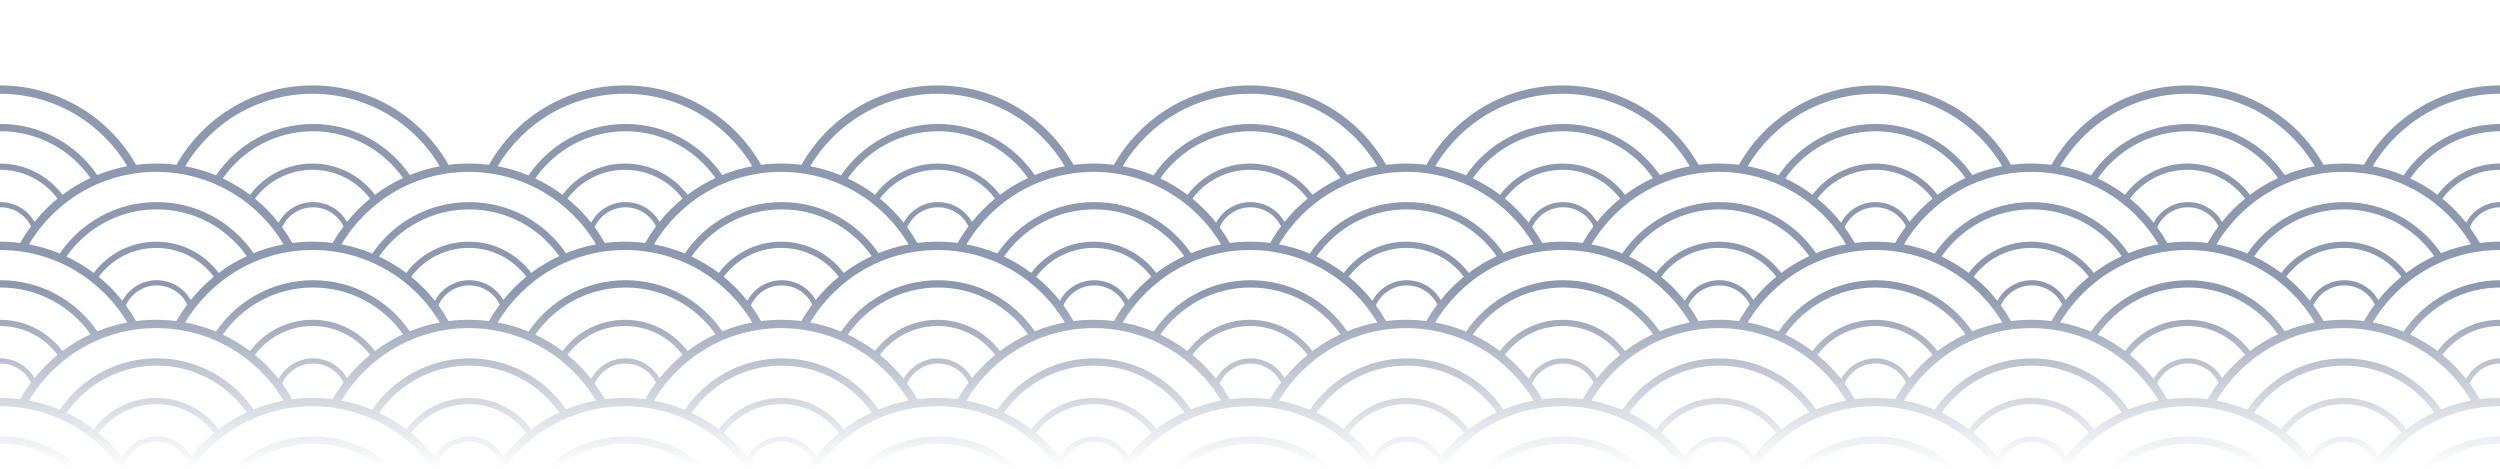 <svg width="2400" height="450" viewBox="0 0 2400 450" fill="none" xmlns="http://www.w3.org/2000/svg">
<g clip-path="url(#clip0_937_9651)">
<mask id="mask0_937_9651" style="mask-type:alpha" maskUnits="userSpaceOnUse" x="-212" y="0" width="2853" height="450">
<path d="M2641 0H-212V450H2641V0Z" fill="url(#paint0_linear_937_9651)"/>
</mask>
<g mask="url(#mask0_937_9651)">
<path fill-rule="evenodd" clip-rule="evenodd" d="M0 82C-82.843 82 -150 149.157 -150 232C-150 259.322 -142.695 284.937 -129.933 307C-142.695 329.063 -150 354.678 -150 382C-150 409.322 -142.695 434.937 -129.933 457C-142.695 479.063 -150 504.678 -150 532C-150 559.322 -142.695 584.937 -129.933 607C-128.403 604.356 -126.795 601.762 -125.112 599.223C-135.886 579.212 -142 556.32 -142 532C-142 453.576 -78.424 390 0 390C51.971 390 97.42 417.919 122.169 459.577C124.966 459.052 127.791 458.605 130.641 458.238C127.621 452.901 124.284 447.768 120.655 442.864L120.767 443.015L120.862 443.144C125.957 431.856 137.311 424 150.5 424C163.365 424 174.484 431.475 179.751 442.318C175.965 447.387 172.491 452.703 169.359 458.238C172.209 458.605 175.034 459.052 177.831 459.577C202.58 417.919 248.03 390 300 390C351.97 390 397.42 417.919 422.169 459.577C424.966 459.052 427.791 458.605 430.641 458.238C427.621 452.901 424.284 447.768 420.655 442.864L420.862 443.144C425.957 431.856 437.311 424 450.5 424C463.365 424 474.484 431.475 479.751 442.318C475.965 447.387 472.491 452.703 469.359 458.238C472.209 458.605 475.034 459.052 477.831 459.577C502.58 417.919 548.029 390 600 390C651.971 390 697.42 417.919 722.169 459.577C724.966 459.052 727.791 458.605 730.641 458.238C727.621 452.901 724.284 447.768 720.655 442.864C720.724 442.957 720.793 443.051 720.862 443.144C725.957 431.856 737.311 424 750.5 424C763.365 424 774.484 431.475 779.751 442.318C775.965 447.387 772.491 452.703 769.359 458.238C772.209 458.605 775.034 459.052 777.831 459.577C802.58 417.919 848.029 390 900 390C951.97 390 997.42 417.919 1022.17 459.577C1024.97 459.052 1027.79 458.605 1030.64 458.238C1027.68 453.003 1024.41 447.964 1020.86 443.144C1025.96 431.856 1037.31 424 1050.5 424C1063.36 424 1074.48 431.475 1079.75 442.318C1075.96 447.387 1072.49 452.703 1069.36 458.238C1072.21 458.605 1075.03 459.052 1077.83 459.577C1102.58 417.919 1148.03 390 1200 390C1251.97 390 1297.42 417.919 1322.17 459.577C1324.97 459.052 1327.79 458.605 1330.64 458.238C1327.68 453.003 1324.41 447.964 1320.86 443.144C1325.96 431.856 1337.31 424 1350.5 424C1363.36 424 1374.48 431.475 1379.75 442.318C1375.96 447.387 1372.49 452.703 1369.36 458.238C1372.21 458.605 1375.03 459.052 1377.83 459.577C1402.58 417.919 1448.03 390 1500 390C1551.97 390 1597.42 417.919 1622.17 459.577C1624.97 459.052 1627.79 458.605 1630.64 458.238C1627.68 453.003 1624.41 447.964 1620.86 443.144C1625.96 431.856 1637.31 424 1650.5 424C1663.36 424 1674.48 431.475 1679.75 442.318C1675.96 447.387 1672.49 452.703 1669.36 458.238C1672.21 458.605 1675.03 459.052 1677.83 459.577C1702.58 417.919 1748.03 390 1800 390C1851.97 390 1897.42 417.919 1922.17 459.577C1924.97 459.052 1927.79 458.605 1930.64 458.238C1927.68 453.003 1924.41 447.964 1920.86 443.144C1925.96 431.856 1937.31 424 1950.5 424C1963.36 424 1974.48 431.475 1979.75 442.318C1975.96 447.387 1972.49 452.703 1969.36 458.238C1972.21 458.605 1975.03 459.052 1977.83 459.577C2002.58 417.919 2048.03 390 2100 390C2151.97 390 2197.42 417.919 2222.17 459.577C2224.97 459.052 2227.79 458.605 2230.64 458.238C2221.4 441.905 2209.18 427.477 2194.73 415.69C2207.31 398.879 2227.39 388 2250 388C2272.61 388 2292.69 398.879 2305.27 415.69C2297.13 422.327 2289.7 429.801 2283.12 437.981C2276.67 426.645 2264.48 419 2250.5 419C2236.22 419 2223.81 426.978 2217.48 438.719C2218.63 440.173 2219.76 441.648 2220.86 443.144C2225.96 431.856 2237.31 424 2250.5 424C2263.36 424 2274.48 431.475 2279.75 442.318C2275.96 447.387 2272.49 452.703 2269.36 458.238C2272.21 458.605 2275.03 459.052 2277.83 459.577C2302.58 417.919 2348.03 390 2400 390C2478.42 390 2542 453.576 2542 532C2542 556.32 2535.89 579.212 2525.11 599.223C2526.79 601.762 2528.4 604.356 2529.93 607C2542.7 584.937 2550 559.322 2550 532C2550 504.678 2542.7 479.063 2529.93 457C2542.7 434.937 2550 409.322 2550 382C2550 354.678 2542.7 329.063 2529.93 307C2542.7 284.937 2550 259.322 2550 232C2550 149.157 2482.84 82 2400 82C2343.97 82 2295.11 112.721 2269.36 158.238C2263.02 157.421 2256.56 157 2250 157C2243.44 157 2236.98 157.421 2230.64 158.238C2204.89 112.721 2156.03 82 2100 82C2043.97 82 1995.11 112.721 1969.36 158.238C1963.02 157.421 1956.56 157 1950 157C1943.44 157 1936.98 157.421 1930.64 158.238C1904.89 112.721 1856.03 82 1800 82C1743.97 82 1695.11 112.721 1669.36 158.238C1663.02 157.421 1656.56 157 1650 157C1643.44 157 1636.98 157.421 1630.64 158.238C1604.89 112.721 1556.03 82 1500 82C1443.97 82 1395.11 112.721 1369.36 158.238C1363.02 157.421 1356.56 157 1350 157C1343.44 157 1336.98 157.421 1330.64 158.238C1304.89 112.721 1256.03 82 1200 82C1143.97 82 1095.11 112.721 1069.36 158.238C1063.02 157.421 1056.56 157 1050 157C1043.44 157 1036.98 157.421 1030.64 158.238C1004.89 112.721 956.031 82 900 82C843.969 82 795.114 112.721 769.359 158.238C763.022 157.421 756.56 157 750 157C743.44 157 736.979 157.421 730.641 158.238C704.886 112.721 656.031 82 600 82C543.969 82 495.114 112.721 469.359 158.238C463.022 157.421 456.56 157 450 157C443.44 157 436.979 157.421 430.641 158.238C404.886 112.721 356.031 82 300 82C243.969 82 195.114 112.721 169.359 158.238C163.022 157.421 156.56 157 150 157C143.44 157 136.979 157.421 130.641 158.238C104.886 112.721 56.031 82 0 82ZM2525.11 449.223C2535.89 429.212 2542 406.32 2542 382C2542 303.576 2478.42 240 2400 240C2348.03 240 2302.58 267.919 2277.83 309.577C2288.08 311.501 2297.97 314.468 2307.37 318.364C2327.61 288.571 2361.77 269 2400.5 269C2462.63 269 2513 319.368 2513 381.5C2513 396.697 2509.99 411.19 2504.52 424.415C2512.24 431.909 2519.15 440.226 2525.11 449.223ZM2499.02 419.323C2503.53 407.582 2506 394.829 2506 381.5C2506 323.234 2458.77 276 2400.5 276C2364.63 276 2332.95 293.897 2313.89 321.246C2323.15 325.613 2331.89 330.901 2340 336.99C2353.69 318.779 2375.47 307 2400 307C2441.42 307 2475 340.579 2475 382C2475 388.468 2474.18 394.744 2472.64 400.732C2482.11 405.981 2490.95 412.225 2499.02 419.323ZM2467.17 397.844C2468.37 392.757 2469 387.452 2469 382C2469 343.892 2438.11 313 2400 313C2377.39 313 2357.31 323.879 2344.73 340.69C2353.11 347.526 2360.74 355.25 2367.48 363.719C2373.81 351.978 2386.22 344 2400.5 344C2421.21 344 2438 360.789 2438 381.5C2438 383.285 2437.88 385.041 2437.63 386.76C2447.95 389.426 2457.84 393.163 2467.17 397.844ZM2432.75 385.585C2432.91 384.247 2433 382.884 2433 381.5C2433 363.551 2418.45 349 2400.5 349C2387.31 349 2375.96 356.856 2370.86 368.144C2374.41 372.964 2377.68 378.003 2380.64 383.238C2386.98 382.421 2393.44 382 2400 382C2411.25 382 2422.21 383.238 2432.75 385.585ZM2372.17 384.577C2347.42 342.919 2301.97 315 2250 315C2198.03 315 2152.58 342.919 2127.83 384.577C2138.08 386.501 2147.97 389.468 2157.37 393.364C2177.61 363.571 2211.77 344 2250.5 344C2289.09 344 2323.14 363.431 2343.41 393.043C2352.58 389.305 2362.2 386.448 2372.17 384.577ZM2336.87 395.894C2317.78 368.743 2286.21 351 2250.5 351C2214.64 351 2182.95 368.897 2163.89 396.246C2173.15 400.614 2181.9 405.901 2190 411.99C2203.69 393.779 2225.47 382 2250 382C2274.53 382 2296.31 393.779 2310 411.99C2318.32 405.736 2327.32 400.328 2336.87 395.894ZM2119.36 383.238C2122.49 377.703 2125.96 372.387 2129.75 367.318C2124.48 356.475 2113.36 349 2100.5 349C2087.31 349 2075.96 356.856 2070.86 368.144C2074.41 372.964 2077.68 378.003 2080.64 383.238C2086.98 382.421 2093.44 382 2100 382C2106.56 382 2113.02 382.421 2119.36 383.238ZM2072.17 384.577C2047.42 342.919 2001.97 315 1950 315C1898.03 315 1852.58 342.919 1827.83 384.577C1838.08 386.501 1847.97 389.468 1857.37 393.364C1877.61 363.571 1911.77 344 1950.5 344C1989.09 344 2023.14 363.431 2043.41 393.043C2052.58 389.304 2062.2 386.448 2072.17 384.577ZM2036.87 395.894C2017.78 368.743 1986.21 351 1950.5 351C1914.64 351 1882.95 368.897 1863.89 396.246C1873.15 400.614 1881.9 405.901 1890 411.99C1903.69 393.779 1925.47 382 1950 382C1974.53 382 1996.31 393.779 2010 411.99C2018.32 405.736 2027.32 400.328 2036.87 395.894ZM2005.27 415.69C1992.69 398.879 1972.61 388 1950 388C1927.39 388 1907.31 398.879 1894.73 415.69C1903.11 422.526 1910.74 430.25 1917.48 438.719C1923.81 426.978 1936.22 419 1950.5 419C1964.48 419 1976.67 426.645 1983.12 437.981C1989.7 429.801 1997.13 422.327 2005.27 415.69ZM1819.36 383.238C1822.49 377.703 1825.96 372.387 1829.75 367.318C1824.48 356.475 1813.36 349 1800.5 349C1787.31 349 1775.96 356.856 1770.86 368.144C1774.41 372.964 1777.68 378.003 1780.64 383.238C1786.98 382.421 1793.44 382 1800 382C1806.56 382 1813.02 382.421 1819.36 383.238ZM1772.17 384.577C1747.42 342.919 1701.97 315 1650 315C1598.03 315 1552.58 342.919 1527.83 384.577C1538.08 386.501 1547.97 389.468 1557.37 393.364C1577.61 363.571 1611.77 344 1650.5 344C1689.09 344 1723.14 363.431 1743.41 393.043C1752.58 389.304 1762.2 386.448 1772.17 384.577ZM1736.87 395.894C1717.78 368.743 1686.21 351 1650.5 351C1614.64 351 1582.95 368.897 1563.89 396.246C1573.15 400.614 1581.9 405.901 1590 411.99C1603.69 393.779 1625.47 382 1650 382C1674.53 382 1696.31 393.779 1710 411.99C1718.32 405.736 1727.32 400.328 1736.87 395.894ZM1705.27 415.69C1692.69 398.879 1672.61 388 1650 388C1627.39 388 1607.31 398.879 1594.73 415.69C1603.11 422.526 1610.74 430.25 1617.48 438.719C1623.81 426.978 1636.22 419 1650.5 419C1664.48 419 1676.67 426.645 1683.12 437.981C1689.7 429.801 1697.13 422.327 1705.27 415.69ZM1519.36 383.238C1522.49 377.703 1525.96 372.387 1529.75 367.318C1524.48 356.475 1513.36 349 1500.5 349C1487.31 349 1475.96 356.856 1470.86 368.144C1474.41 372.964 1477.68 378.003 1480.64 383.238C1486.98 382.421 1493.44 382 1500 382C1506.56 382 1513.02 382.421 1519.36 383.238ZM1472.17 384.577C1447.42 342.919 1401.97 315 1350 315C1298.03 315 1252.58 342.919 1227.83 384.577C1238.08 386.501 1247.97 389.468 1257.37 393.364C1277.61 363.571 1311.77 344 1350.5 344C1389.09 344 1423.14 363.431 1443.41 393.043C1452.58 389.304 1462.2 386.448 1472.17 384.577ZM1436.87 395.894C1417.78 368.743 1386.21 351 1350.5 351C1314.64 351 1282.95 368.897 1263.89 396.246C1273.15 400.614 1281.9 405.901 1290 411.99C1303.69 393.779 1325.47 382 1350 382C1374.53 382 1396.31 393.779 1410 411.99C1418.32 405.736 1427.32 400.328 1436.87 395.894ZM1405.27 415.69C1392.69 398.879 1372.61 388 1350 388C1327.39 388 1307.31 398.879 1294.73 415.69C1303.11 422.526 1310.74 430.25 1317.48 438.719C1323.81 426.978 1336.22 419 1350.5 419C1364.48 419 1376.67 426.645 1383.12 437.981C1389.7 429.801 1397.13 422.327 1405.27 415.69ZM1219.36 383.238C1222.49 377.703 1225.96 372.387 1229.75 367.318C1224.48 356.475 1213.36 349 1200.5 349C1187.31 349 1175.96 356.856 1170.86 368.144C1174.41 372.964 1177.68 378.003 1180.64 383.238C1186.98 382.421 1193.44 382 1200 382C1206.56 382 1213.02 382.421 1219.36 383.238ZM1172.17 384.577C1147.42 342.919 1101.97 315 1050 315C998.03 315 952.58 342.919 927.832 384.577C938.085 386.501 947.97 389.468 957.374 393.364C977.611 363.571 1011.77 344 1050.5 344C1089.09 344 1123.14 363.431 1143.41 393.043C1152.58 389.304 1162.2 386.448 1172.17 384.577ZM1136.87 395.894C1117.78 368.743 1086.21 351 1050.5 351C1014.64 351 982.95 368.897 963.888 396.246C973.151 400.614 981.895 405.901 990.002 411.99C1003.69 393.779 1025.47 382 1050 382C1074.53 382 1096.31 393.779 1110 411.99C1118.32 405.736 1127.32 400.328 1136.87 395.894ZM1105.27 415.69C1092.69 398.879 1072.61 388 1050 388C1027.39 388 1007.31 398.879 994.728 415.69C1003.11 422.526 1010.74 430.25 1017.48 438.719C1023.81 426.978 1036.22 419 1050.5 419C1064.48 419 1076.67 426.645 1083.12 437.981C1089.7 429.801 1097.13 422.327 1105.27 415.69ZM919.359 383.238C922.491 377.703 925.964 372.387 929.751 367.318C924.484 356.475 913.365 349 900.5 349C887.311 349 875.957 356.856 870.862 368.144C874.411 372.964 877.679 378.003 880.641 383.238C886.979 382.421 893.44 382 900 382C906.56 382 913.022 382.421 919.359 383.238ZM872.169 384.577C847.42 342.919 801.971 315 750 315C698.03 315 652.58 342.919 627.831 384.577C638.085 386.501 647.97 389.468 657.374 393.364C677.611 363.571 711.77 344 750.5 344C789.091 344 823.143 363.431 843.408 393.043C852.577 389.304 862.199 386.448 872.169 384.577ZM836.866 395.894C817.778 368.743 786.211 351 750.5 351C714.635 351 682.95 368.897 663.888 396.246C673.151 400.614 681.895 405.901 690.002 411.99C703.685 393.779 725.467 382 750 382C774.533 382 796.315 393.779 809.998 411.99C818.325 405.736 827.323 400.328 836.866 395.894ZM805.273 415.69C792.688 398.879 772.615 388 750 388C727.386 388 707.312 398.879 694.728 415.69C703.111 422.526 710.742 430.25 717.475 438.719C723.81 426.978 736.224 419 750.5 419C764.476 419 776.665 426.645 783.116 437.981C789.704 429.801 797.133 422.327 805.273 415.69ZM619.359 383.238C622.491 377.703 625.964 372.387 629.751 367.318C624.484 356.475 613.365 349 600.5 349C587.311 349 575.957 356.856 570.862 368.144C574.411 372.964 577.679 378.003 580.641 383.238C586.979 382.421 593.44 382 600 382C606.56 382 613.022 382.421 619.359 383.238ZM572.169 384.577C547.42 342.919 501.971 315 450 315C398.03 315 352.58 342.919 327.831 384.577C338.085 386.501 347.97 389.468 357.374 393.364C377.611 363.571 411.77 344 450.5 344C489.091 344 523.143 363.431 543.408 393.043C552.577 389.304 562.199 386.448 572.169 384.577ZM536.866 395.894C517.778 368.743 486.211 351 450.5 351C414.635 351 382.95 368.897 363.888 396.246C373.151 400.614 381.895 405.901 390.002 411.99C403.685 393.779 425.467 382 450 382C474.533 382 496.315 393.779 509.998 411.99C518.325 405.736 527.323 400.328 536.866 395.894ZM505.273 415.69C492.688 398.879 472.615 388 450 388C427.386 388 407.312 398.879 394.728 415.69C403.111 422.526 410.742 430.25 417.475 438.719C423.81 426.978 436.224 419 450.5 419C464.476 419 476.665 426.645 483.116 437.981C489.704 429.801 497.133 422.327 505.273 415.69ZM319.359 383.238C322.491 377.703 325.964 372.387 329.751 367.318C324.484 356.475 313.365 349 300.5 349C287.311 349 275.957 356.856 270.862 368.144C274.411 372.964 277.679 378.003 280.641 383.238C286.979 382.421 293.44 382 300 382C306.56 382 313.022 382.421 319.359 383.238ZM272.169 384.577C247.42 342.919 201.971 315 150 315C98.03 315 52.58 342.919 27.831 384.577C38.085 386.501 47.97 389.468 57.374 393.364C77.611 363.571 111.77 344 150.5 344C189.091 344 223.143 363.431 243.408 393.043C252.577 389.304 262.199 386.448 272.169 384.577ZM236.866 395.894C217.778 368.743 186.211 351 150.5 351C114.635 351 82.95 368.897 63.888 396.246C73.379 400.721 82.326 406.162 90.601 412.443L90.493 412.361L90.276 412.197L90.15 412.102L90.002 411.99C103.686 393.779 125.467 382 150 382C174.533 382 196.315 393.779 209.998 411.99C218.325 405.736 227.323 400.328 236.866 395.894ZM205.273 415.69C192.688 398.879 172.615 388 150 388C127.386 388 107.312 398.879 94.728 415.69C103.111 422.526 110.742 430.25 117.475 438.719C123.81 426.978 136.224 419 150.5 419C164.476 419 176.665 426.645 183.116 437.981C189.704 429.801 197.133 422.327 205.273 415.69ZM19.359 383.238C22.491 377.703 25.964 372.387 29.751 367.318C24.484 356.475 13.365 349 0.5 349C-17.449 349 -32 363.551 -32 381.5C-32 382.81 -31.922 384.102 -31.772 385.371C-21.531 383.163 -10.901 382 0 382C6.56 382 13.022 382.421 19.359 383.238ZM-36.668 386.514C-36.887 384.874 -37 383.2 -37 381.5C-37 360.789 -20.211 344 0.5 344C14.475 344 26.665 351.645 33.116 362.981L33.027 363.091L32.943 363.196C39.593 354.908 47.105 347.342 55.343 340.632L55.272 340.69C42.688 323.879 22.614 313 0 313C-38.108 313 -69 343.892 -69 382C-69 387.452 -68.368 392.757 -67.172 397.844C-57.549 393.017 -47.335 389.194 -36.668 386.514ZM-72.642 400.732C-74.181 394.744 -75 388.468 -75 382C-75 340.579 -41.421 307 0 307C24.533 307 46.315 318.779 59.998 336.99C68.325 330.736 77.323 325.328 86.866 320.894C67.778 293.743 36.211 276 0.5 276C-57.766 276 -105 323.234 -105 381.5C-105 394.582 -102.619 407.107 -98.267 418.667C-90.4 411.84 -81.816 405.819 -72.642 400.732ZM-103.808 423.723C-109.091 410.685 -112 396.432 -112 381.5C-112 319.368 -61.632 269 0.5 269C39.091 269 73.143 288.431 93.408 318.043C102.577 314.304 112.199 311.448 122.169 309.577C97.42 267.919 51.971 240 0 240C-78.424 240 -142 303.576 -142 382C-142 406.32 -135.886 429.212 -125.112 449.223C-118.963 439.948 -111.81 431.396 -103.808 423.723ZM-103.808 273.723C-111.81 281.396 -118.963 289.948 -125.112 299.223C-135.886 279.212 -142 256.32 -142 232C-142 153.576 -78.424 90 0 90C51.971 90 97.42 117.919 122.169 159.577C112.199 161.448 102.577 164.304 93.408 168.043C73.143 138.431 39.091 119 0.5 119C-61.632 119 -112 169.368 -112 231.5C-112 246.432 -109.091 260.685 -103.808 273.723ZM0.5 126C36.211 126 67.778 143.743 86.866 170.894C77.323 175.328 68.325 180.736 59.998 186.99C46.315 168.779 24.533 157 0 157C-41.421 157 -75 190.579 -75 232C-75 238.468 -74.181 244.744 -72.642 250.732C-81.816 255.819 -90.4 261.84 -98.267 268.667C-102.619 257.107 -105 244.582 -105 231.5C-105 173.234 -57.766 126 0.5 126ZM0 163C22.614 163 42.688 173.879 55.272 190.69C40.817 202.477 28.601 216.905 19.359 233.238C13.022 232.421 6.56 232 0 232C-10.901 232 -21.531 233.163 -31.772 235.371C-31.922 234.102 -32 232.81 -32 231.5C-32 213.551 -17.449 199 0.5 199C13.365 199 24.484 206.475 29.751 217.318C30.846 215.851 31.968 214.405 33.116 212.981C26.665 201.645 14.475 194 0.5 194C-20.211 194 -37 210.789 -37 231.5C-37 233.2 -36.887 234.874 -36.668 236.514C-47.335 239.194 -57.549 243.017 -67.172 247.844C-68.368 242.757 -69 237.452 -69 232C-69 193.892 -38.108 163 0 163ZM2542 232C2542 256.32 2535.89 279.212 2525.11 299.223C2519.15 290.226 2512.24 281.909 2504.52 274.415C2509.99 261.19 2513 246.697 2513 231.5C2513 169.368 2462.63 119 2400.5 119C2361.77 119 2327.61 138.571 2307.37 168.364C2297.97 164.468 2288.08 161.501 2277.83 159.577C2302.58 117.919 2348.03 90 2400 90C2478.42 90 2542 153.576 2542 232ZM2506 231.5C2506 244.829 2503.53 257.582 2499.02 269.323C2490.95 262.226 2482.11 255.981 2472.64 250.732C2474.18 244.744 2475 238.468 2475 232C2475 190.579 2441.42 157 2400 157C2375.47 157 2353.69 168.779 2340 186.99C2331.89 180.901 2323.15 175.614 2313.89 171.246C2332.95 143.897 2364.63 126 2400.5 126C2458.77 126 2506 173.234 2506 231.5ZM2469 232C2469 237.452 2468.37 242.757 2467.17 247.844C2457.84 243.163 2447.95 239.426 2437.63 236.76C2437.88 235.041 2438 233.285 2438 231.5C2438 210.789 2421.21 194 2400.5 194C2386.22 194 2373.81 201.978 2367.48 213.719C2360.74 205.25 2353.11 197.526 2344.73 190.69C2357.31 173.879 2377.39 163 2400 163C2438.11 163 2469 193.892 2469 232ZM2433 231.5C2433 232.884 2432.91 234.247 2432.75 235.585C2422.21 233.238 2411.25 232 2400 232C2393.44 232 2386.98 232.421 2380.64 233.238C2377.68 228.003 2374.41 222.964 2370.86 218.144C2375.96 206.856 2387.31 199 2400.5 199C2418.45 199 2433 213.551 2433 231.5ZM2100 90C2151.97 90 2197.42 117.919 2222.17 159.577C2212.2 161.448 2202.58 164.304 2193.41 168.043C2173.14 138.431 2139.09 119 2100.5 119C2061.77 119 2027.61 138.571 2007.37 168.364C1997.97 164.468 1988.08 161.501 1977.83 159.577C2002.58 117.919 2048.03 90 2100 90ZM2100.5 126C2136.21 126 2167.78 143.743 2186.87 170.894C2177.32 175.328 2168.32 180.736 2160 186.99C2146.31 168.779 2124.53 157 2100 157C2075.47 157 2053.69 168.779 2040 186.99C2031.89 180.901 2023.15 175.614 2013.89 171.246C2032.95 143.897 2064.63 126 2100.5 126ZM2100 163C2122.61 163 2142.69 173.879 2155.27 190.69C2147.13 197.327 2139.7 204.801 2133.12 212.981C2126.67 201.645 2114.48 194 2100.5 194C2086.22 194 2073.81 201.978 2067.48 213.719C2060.74 205.25 2053.11 197.526 2044.73 190.69C2057.31 173.879 2077.39 163 2100 163ZM2100.5 199C2113.36 199 2124.48 206.475 2129.75 217.318C2125.96 222.387 2122.49 227.703 2119.36 233.238C2113.02 232.421 2106.56 232 2100 232C2093.44 232 2086.98 232.421 2080.64 233.238C2077.68 228.003 2074.41 222.964 2070.86 218.144C2075.96 206.856 2087.31 199 2100.5 199ZM1800 90C1851.97 90 1897.42 117.919 1922.17 159.577C1912.2 161.448 1902.58 164.304 1893.41 168.043C1873.14 138.431 1839.09 119 1800.5 119C1761.77 119 1727.61 138.571 1707.37 168.364C1697.97 164.468 1688.08 161.501 1677.83 159.577C1702.58 117.919 1748.03 90 1800 90ZM1800.5 126C1836.21 126 1867.78 143.743 1886.87 170.894C1877.32 175.328 1868.32 180.736 1860 186.99C1846.31 168.779 1824.53 157 1800 157C1775.47 157 1753.69 168.779 1740 186.99C1731.89 180.901 1723.15 175.614 1713.89 171.246C1732.95 143.897 1764.63 126 1800.5 126ZM1800 163C1822.61 163 1842.69 173.879 1855.27 190.69C1847.13 197.327 1839.7 204.801 1833.12 212.981C1826.67 201.645 1814.48 194 1800.5 194C1786.22 194 1773.81 201.978 1767.48 213.719C1760.74 205.25 1753.11 197.526 1744.73 190.69C1757.31 173.879 1777.39 163 1800 163ZM1800.5 199C1813.36 199 1824.48 206.475 1829.75 217.318C1825.96 222.387 1822.49 227.703 1819.36 233.238C1813.02 232.421 1806.56 232 1800 232C1793.44 232 1786.98 232.421 1780.64 233.238C1777.68 228.003 1774.41 222.964 1770.86 218.144C1775.96 206.856 1787.31 199 1800.5 199ZM1500 90C1551.97 90 1597.42 117.919 1622.17 159.577C1612.2 161.448 1602.58 164.304 1593.41 168.043C1573.14 138.431 1539.09 119 1500.5 119C1461.77 119 1427.61 138.571 1407.37 168.364C1397.97 164.468 1388.08 161.501 1377.83 159.577C1402.58 117.919 1448.03 90 1500 90ZM1500.5 126C1536.21 126 1567.78 143.743 1586.87 170.894C1577.32 175.328 1568.32 180.736 1560 186.99C1546.31 168.779 1524.53 157 1500 157C1475.47 157 1453.69 168.779 1440 186.99C1431.89 180.901 1423.15 175.614 1413.89 171.246C1432.95 143.897 1464.63 126 1500.5 126ZM1500 163C1522.61 163 1542.69 173.879 1555.27 190.69C1547.13 197.327 1539.7 204.801 1533.12 212.981C1526.67 201.645 1514.48 194 1500.5 194C1486.22 194 1473.81 201.978 1467.48 213.719C1460.74 205.25 1453.11 197.526 1444.73 190.69C1457.31 173.879 1477.39 163 1500 163ZM1500.5 199C1513.36 199 1524.48 206.475 1529.75 217.318C1525.96 222.387 1522.49 227.703 1519.36 233.238C1513.02 232.421 1506.56 232 1500 232C1493.44 232 1486.98 232.421 1480.64 233.238C1477.68 228.003 1474.41 222.964 1470.86 218.144C1475.96 206.856 1487.31 199 1500.5 199ZM1200 90C1251.97 90 1297.42 117.919 1322.17 159.577C1312.2 161.448 1302.58 164.304 1293.41 168.043C1273.14 138.431 1239.09 119 1200.5 119C1161.77 119 1127.61 138.571 1107.37 168.364C1097.97 164.468 1088.08 161.501 1077.83 159.577C1102.58 117.919 1148.03 90 1200 90ZM1200.5 126C1236.21 126 1267.78 143.743 1286.87 170.894C1277.32 175.328 1268.32 180.736 1260 186.99C1246.31 168.779 1224.53 157 1200 157C1175.47 157 1153.69 168.779 1140 186.99C1131.89 180.901 1123.15 175.614 1113.89 171.246C1132.95 143.897 1164.63 126 1200.5 126ZM1200 163C1222.61 163 1242.69 173.879 1255.27 190.69C1247.13 197.327 1239.7 204.801 1233.12 212.981C1226.67 201.645 1214.48 194 1200.5 194C1186.22 194 1173.81 201.978 1167.48 213.719C1160.74 205.25 1153.11 197.526 1144.73 190.69C1157.31 173.879 1177.39 163 1200 163ZM1200.5 199C1213.36 199 1224.48 206.475 1229.75 217.318C1225.96 222.387 1222.49 227.703 1219.36 233.238C1213.02 232.421 1206.56 232 1200 232C1193.44 232 1186.98 232.421 1180.64 233.238C1177.68 228.003 1174.41 222.964 1170.86 218.144C1175.96 206.856 1187.31 199 1200.5 199ZM900 90C951.97 90 997.42 117.919 1022.17 159.577C1012.2 161.448 1002.58 164.304 993.408 168.043C973.143 138.431 939.091 119 900.5 119C861.77 119 827.611 138.571 807.374 168.364C797.97 164.468 788.085 161.501 777.831 159.577C802.58 117.919 848.029 90 900 90ZM900.5 126C936.211 126 967.778 143.743 986.866 170.894C977.323 175.328 968.325 180.736 959.998 186.99C946.315 168.779 924.533 157 900 157C875.467 157 853.685 168.779 840.002 186.99C831.895 180.901 823.151 175.614 813.888 171.246C832.95 143.897 864.635 126 900.5 126ZM900 163C922.615 163 942.688 173.879 955.272 190.69C947.133 197.327 939.704 204.801 933.116 212.981C926.665 201.645 914.475 194 900.5 194C886.223 194 873.81 201.978 867.475 213.719C860.741 205.25 853.111 197.526 844.728 190.69C857.312 173.879 877.385 163 900 163ZM900.5 199C913.365 199 924.484 206.475 929.751 217.318C925.964 222.387 922.491 227.703 919.359 233.238C913.022 232.421 906.56 232 900 232C893.44 232 886.979 232.421 880.641 233.238C877.679 228.003 874.411 222.964 870.862 218.144C875.957 206.856 887.311 199 900.5 199ZM600 90C651.971 90 697.42 117.919 722.169 159.577C712.199 161.448 702.577 164.304 693.408 168.043C673.143 138.431 639.091 119 600.5 119C561.77 119 527.611 138.571 507.374 168.364C497.97 164.468 488.085 161.501 477.831 159.577C502.58 117.919 548.029 90 600 90ZM600.5 126C636.211 126 667.778 143.743 686.866 170.894C677.323 175.328 668.325 180.736 659.998 186.99C646.315 168.779 624.533 157 600 157C575.467 157 553.685 168.779 540.002 186.99C531.895 180.901 523.151 175.614 513.888 171.246C532.95 143.897 564.635 126 600.5 126ZM600 163C622.615 163 642.688 173.879 655.272 190.69C647.133 197.327 639.704 204.801 633.116 212.981C626.665 201.645 614.475 194 600.5 194C586.223 194 573.81 201.978 567.475 213.719C560.741 205.25 553.111 197.526 544.728 190.69C557.312 173.879 577.385 163 600 163ZM600.5 199C613.365 199 624.484 206.475 629.751 217.318C625.964 222.387 622.491 227.703 619.359 233.238C613.022 232.421 606.56 232 600 232C593.44 232 586.979 232.421 580.641 233.238C577.679 228.003 574.411 222.964 570.862 218.144C575.957 206.856 587.311 199 600.5 199ZM300 90C351.97 90 397.42 117.919 422.169 159.577C412.199 161.448 402.577 164.304 393.408 168.043C373.143 138.431 339.091 119 300.5 119C261.77 119 227.611 138.571 207.374 168.364C197.97 164.468 188.085 161.501 177.831 159.577C202.58 117.919 248.03 90 300 90ZM300.5 126C336.211 126 367.778 143.743 386.866 170.894C377.323 175.328 368.325 180.736 359.998 186.99C346.315 168.779 324.533 157 300 157C275.467 157 253.685 168.779 240.002 186.99C231.895 180.901 223.151 175.614 213.887 171.246C232.95 143.897 264.635 126 300.5 126ZM300 163C322.615 163 342.688 173.879 355.272 190.69C347.133 197.327 339.704 204.801 333.116 212.981C326.665 201.645 314.475 194 300.5 194C286.223 194 273.81 201.978 267.475 213.719C260.741 205.25 253.111 197.526 244.728 190.69C257.312 173.879 277.385 163 300 163ZM300.5 199C313.365 199 324.484 206.475 329.751 217.318C325.964 222.387 322.491 227.703 319.359 233.238C313.022 232.421 306.56 232 300 232C293.44 232 286.979 232.421 280.641 233.238C277.679 228.003 274.411 222.964 270.862 218.144C275.957 206.856 287.311 199 300.5 199ZM27.831 234.577C38.085 236.501 47.97 239.468 57.374 243.364C77.611 213.571 111.77 194 150.5 194C189.091 194 223.143 213.431 243.408 243.043C252.577 239.304 262.199 236.448 272.169 234.577C247.42 192.919 201.971 165 150 165C98.03 165 52.58 192.919 27.831 234.577ZM236.866 245.894C217.778 218.743 186.211 201 150.5 201C114.635 201 82.95 218.897 63.888 246.246C73.151 250.614 81.895 255.901 90.002 261.99C103.686 243.779 125.467 232 150 232C174.533 232 196.315 243.779 209.998 261.99C218.325 255.736 227.323 250.328 236.866 245.894ZM94.452 265.465C102.944 272.357 110.668 280.157 117.475 288.719C123.81 276.978 136.224 269 150.5 269C164.476 269 176.665 276.645 183.116 287.981C189.704 279.801 197.133 272.327 205.273 265.69C192.688 248.879 172.615 238 150 238C127.386 238 107.312 248.879 94.728 265.69C94.636 265.615 94.544 265.54 94.452 265.465ZM179.751 292.318C174.484 281.475 163.365 274 150.5 274C137.311 274 125.957 281.856 120.862 293.144C124.411 297.964 127.679 303.003 130.641 308.238C136.979 307.421 143.44 307 150 307C156.56 307 163.022 307.421 169.359 308.238C172.491 302.703 175.965 297.387 179.751 292.318ZM2372.17 234.577C2347.42 192.919 2301.97 165 2250 165C2198.03 165 2152.58 192.919 2127.83 234.577C2138.08 236.501 2147.97 239.468 2157.37 243.364C2177.61 213.571 2211.77 194 2250.5 194C2289.09 194 2323.14 213.431 2343.41 243.043C2352.58 239.304 2362.2 236.448 2372.17 234.577ZM2336.87 245.894C2317.78 218.743 2286.21 201 2250.5 201C2214.64 201 2182.95 218.897 2163.89 246.246C2173.15 250.614 2181.9 255.901 2190 261.99C2203.69 243.779 2225.47 232 2250 232C2274.53 232 2296.31 243.779 2310 261.99C2318.32 255.736 2327.32 250.328 2336.87 245.894ZM2305.27 265.69C2292.69 248.879 2272.61 238 2250 238C2227.39 238 2207.31 248.879 2194.73 265.69C2209.18 277.477 2221.4 291.905 2230.64 308.238C2236.98 307.421 2243.44 307 2250 307C2256.56 307 2263.02 307.421 2269.36 308.238C2272.49 302.703 2275.96 297.387 2279.75 292.318C2274.48 281.475 2263.36 274 2250.5 274C2237.31 274 2225.96 281.856 2220.86 293.144C2219.76 291.648 2218.63 290.173 2217.48 288.719C2223.81 276.978 2236.22 269 2250.5 269C2264.48 269 2276.67 276.645 2283.12 287.981C2289.7 279.801 2297.13 272.327 2305.27 265.69ZM2072.17 234.577C2047.42 192.919 2001.97 165 1950 165C1898.03 165 1852.58 192.919 1827.83 234.577C1838.08 236.501 1847.97 239.468 1857.37 243.364C1877.61 213.571 1911.77 194 1950.5 194C1989.09 194 2023.14 213.431 2043.41 243.043C2052.58 239.304 2062.2 236.448 2072.17 234.577ZM2036.87 245.894C2017.78 218.743 1986.21 201 1950.5 201C1914.64 201 1882.95 218.897 1863.89 246.246C1873.15 250.614 1881.9 255.901 1890 261.99C1903.69 243.779 1925.47 232 1950 232C1974.53 232 1996.31 243.779 2010 261.99C2018.32 255.736 2027.32 250.328 2036.87 245.894ZM2005.27 265.69C1992.69 248.879 1972.61 238 1950 238C1927.39 238 1907.31 248.879 1894.73 265.69C1903.11 272.526 1910.74 280.25 1917.48 288.719C1923.81 276.978 1936.22 269 1950.5 269C1964.48 269 1976.67 276.645 1983.12 287.981C1989.7 279.801 1997.13 272.327 2005.27 265.69ZM1979.75 292.318C1974.48 281.475 1963.36 274 1950.5 274C1937.31 274 1925.96 281.856 1920.86 293.144C1924.41 297.964 1927.68 303.003 1930.64 308.238C1936.98 307.421 1943.44 307 1950 307C1956.56 307 1963.02 307.421 1969.36 308.238C1972.49 302.703 1975.96 297.387 1979.75 292.318ZM1772.17 234.577C1747.42 192.919 1701.97 165 1650 165C1598.03 165 1552.58 192.919 1527.83 234.577C1538.08 236.501 1547.97 239.468 1557.37 243.364C1577.61 213.571 1611.77 194 1650.5 194C1689.09 194 1723.14 213.431 1743.41 243.043C1752.58 239.304 1762.2 236.448 1772.17 234.577ZM1736.87 245.894C1717.78 218.743 1686.21 201 1650.5 201C1614.64 201 1582.95 218.897 1563.89 246.246C1573.15 250.614 1581.9 255.901 1590 261.99C1603.69 243.779 1625.47 232 1650 232C1674.53 232 1696.31 243.779 1710 261.99C1718.32 255.736 1727.32 250.328 1736.87 245.894ZM1705.27 265.69C1692.69 248.879 1672.61 238 1650 238C1627.39 238 1607.31 248.879 1594.73 265.69C1603.11 272.526 1610.74 280.25 1617.48 288.719C1623.81 276.978 1636.22 269 1650.5 269C1664.48 269 1676.67 276.645 1683.12 287.981C1689.7 279.801 1697.13 272.327 1705.27 265.69ZM1679.75 292.318C1674.48 281.475 1663.36 274 1650.5 274C1637.31 274 1625.96 281.856 1620.86 293.144C1624.41 297.964 1627.68 303.003 1630.64 308.238C1636.98 307.421 1643.44 307 1650 307C1656.56 307 1663.02 307.421 1669.36 308.238C1672.49 302.703 1675.96 297.387 1679.75 292.318ZM1472.17 234.577C1447.42 192.919 1401.97 165 1350 165C1298.03 165 1252.58 192.919 1227.83 234.577C1238.08 236.501 1247.97 239.468 1257.37 243.364C1277.61 213.571 1311.77 194 1350.5 194C1389.09 194 1423.14 213.431 1443.41 243.043C1452.58 239.304 1462.2 236.448 1472.17 234.577ZM1436.87 245.894C1417.78 218.743 1386.21 201 1350.5 201C1314.64 201 1282.95 218.897 1263.89 246.246C1273.15 250.614 1281.9 255.901 1290 261.99C1303.69 243.779 1325.47 232 1350 232C1374.53 232 1396.31 243.779 1410 261.99C1418.32 255.736 1427.32 250.328 1436.87 245.894ZM1405.27 265.69C1392.69 248.879 1372.61 238 1350 238C1327.39 238 1307.31 248.879 1294.73 265.69C1303.11 272.526 1310.74 280.25 1317.48 288.719C1323.81 276.978 1336.22 269 1350.5 269C1364.48 269 1376.67 276.645 1383.12 287.981C1389.7 279.801 1397.13 272.327 1405.27 265.69ZM1379.75 292.318C1374.48 281.475 1363.36 274 1350.5 274C1337.31 274 1325.96 281.856 1320.86 293.144C1324.41 297.964 1327.68 303.003 1330.64 308.238C1336.98 307.421 1343.44 307 1350 307C1356.56 307 1363.02 307.421 1369.36 308.238C1372.49 302.703 1375.96 297.387 1379.75 292.318ZM1172.17 234.577C1147.42 192.919 1101.97 165 1050 165C998.03 165 952.58 192.919 927.832 234.577C938.085 236.501 947.97 239.468 957.374 243.364C977.611 213.571 1011.77 194 1050.5 194C1089.09 194 1123.14 213.431 1143.41 243.043C1152.58 239.304 1162.2 236.448 1172.17 234.577ZM1136.87 245.894C1117.78 218.743 1086.21 201 1050.5 201C1014.64 201 982.95 218.897 963.888 246.246C973.151 250.614 981.895 255.901 990.002 261.99C1003.69 243.779 1025.47 232 1050 232C1074.53 232 1096.31 243.779 1110 261.99C1118.32 255.736 1127.32 250.328 1136.87 245.894ZM1105.27 265.69C1092.69 248.879 1072.61 238 1050 238C1027.39 238 1007.31 248.879 994.728 265.69C1003.11 272.526 1010.74 280.25 1017.48 288.719C1023.81 276.978 1036.22 269 1050.5 269C1064.48 269 1076.67 276.645 1083.12 287.981C1089.7 279.801 1097.13 272.327 1105.27 265.69ZM1079.75 292.318C1074.48 281.475 1063.36 274 1050.5 274C1037.31 274 1025.96 281.856 1020.86 293.144C1024.41 297.964 1027.68 303.003 1030.64 308.238C1036.98 307.421 1043.44 307 1050 307C1056.56 307 1063.02 307.421 1069.36 308.238C1072.49 302.703 1075.96 297.387 1079.75 292.318ZM872.169 234.577C847.42 192.919 801.971 165 750 165C698.03 165 652.58 192.919 627.831 234.577C638.085 236.501 647.97 239.468 657.374 243.364C677.611 213.571 711.77 194 750.5 194C789.091 194 823.143 213.431 843.408 243.043C852.577 239.304 862.199 236.448 872.169 234.577ZM836.866 245.894C817.778 218.743 786.211 201 750.5 201C714.635 201 682.95 218.897 663.888 246.246C673.151 250.614 681.895 255.901 690.002 261.99C703.685 243.779 725.467 232 750 232C774.533 232 796.315 243.779 809.998 261.99C818.325 255.736 827.323 250.328 836.866 245.894ZM805.273 265.69C792.688 248.879 772.615 238 750 238C727.386 238 707.312 248.879 694.728 265.69C703.111 272.526 710.742 280.25 717.475 288.719C723.81 276.978 736.224 269 750.5 269C764.476 269 776.665 276.645 783.116 287.981C789.704 279.801 797.133 272.327 805.273 265.69ZM779.751 292.318C774.484 281.475 763.365 274 750.5 274C737.311 274 725.957 281.856 720.862 293.144C724.411 297.964 727.679 303.003 730.641 308.238C736.979 307.421 743.44 307 750 307C756.56 307 763.022 307.421 769.359 308.238C772.491 302.703 775.965 297.387 779.751 292.318ZM572.169 234.577C547.42 192.919 501.971 165 450 165C398.03 165 352.58 192.919 327.831 234.577C338.085 236.501 347.97 239.468 357.374 243.364C377.611 213.571 411.77 194 450.5 194C489.091 194 523.143 213.431 543.408 243.043C552.577 239.304 562.199 236.448 572.169 234.577ZM536.866 245.894C517.778 218.743 486.211 201 450.5 201C414.635 201 382.95 218.897 363.888 246.246C373.151 250.614 381.895 255.901 390.002 261.99C403.685 243.779 425.467 232 450 232C474.533 232 496.315 243.779 509.998 261.99C518.325 255.736 527.323 250.328 536.866 245.894ZM505.273 265.69C492.688 248.879 472.615 238 450 238C427.386 238 407.312 248.879 394.728 265.69C403.111 272.526 410.742 280.25 417.475 288.719C423.81 276.978 436.224 269 450.5 269C464.476 269 476.665 276.645 483.116 287.981C489.704 279.801 497.133 272.327 505.273 265.69ZM479.751 292.318C474.484 281.475 463.365 274 450.5 274C437.311 274 425.957 281.856 420.862 293.144C424.411 297.964 427.679 303.003 430.641 308.238C436.979 307.421 443.44 307 450 307C456.56 307 463.022 307.421 469.359 308.238C472.491 302.703 475.965 297.387 479.751 292.318ZM300.5 344C314.475 344 326.665 351.645 333.116 362.981C339.704 354.801 347.133 347.327 355.272 340.69C342.688 323.879 322.615 313 300 313C277.385 313 257.312 323.879 244.728 340.69C253.111 347.526 260.741 355.25 267.475 363.719C273.81 351.978 286.223 344 300.5 344ZM600.5 344C614.475 344 626.665 351.645 633.116 362.981C639.704 354.801 647.133 347.327 655.272 340.69C642.688 323.879 622.615 313 600 313C577.385 313 557.312 323.879 544.728 340.69C553.111 347.526 560.741 355.25 567.475 363.719C573.81 351.978 586.223 344 600.5 344ZM900.5 344C914.475 344 926.665 351.645 933.116 362.981C939.704 354.801 947.133 347.327 955.272 340.69C942.688 323.879 922.615 313 900 313C877.385 313 857.312 323.879 844.728 340.69C853.111 347.526 860.741 355.25 867.475 363.719C873.81 351.978 886.223 344 900.5 344ZM1200.5 344C1214.48 344 1226.67 351.645 1233.12 362.981C1239.7 354.801 1247.13 347.327 1255.27 340.69C1242.69 323.879 1222.61 313 1200 313C1177.39 313 1157.31 323.879 1144.73 340.69C1153.11 347.526 1160.74 355.25 1167.48 363.719C1173.81 351.978 1186.22 344 1200.5 344ZM1500.5 344C1514.48 344 1526.67 351.645 1533.12 362.981C1539.7 354.801 1547.13 347.327 1555.27 340.69C1542.69 323.879 1522.61 313 1500 313C1477.39 313 1457.31 323.879 1444.73 340.69C1453.11 347.526 1460.74 355.25 1467.48 363.719C1473.81 351.978 1486.22 344 1500.5 344ZM1800.5 344C1814.48 344 1826.67 351.645 1833.12 362.981C1839.7 354.801 1847.13 347.327 1855.27 340.69C1842.69 323.879 1822.61 313 1800 313C1777.39 313 1757.31 323.879 1744.73 340.69C1753.11 347.526 1760.74 355.25 1767.48 363.719C1773.81 351.978 1786.22 344 1800.5 344ZM2100.5 344C2114.48 344 2126.67 351.645 2133.12 362.981C2139.7 354.801 2147.13 347.327 2155.27 340.69C2142.69 323.879 2122.61 313 2100 313C2077.39 313 2057.31 323.879 2044.73 340.69C2053.11 347.526 2060.74 355.25 2067.48 363.719C2073.81 351.978 2086.22 344 2100.5 344ZM207.374 318.364C197.97 314.468 188.085 311.501 177.831 309.577C202.58 267.919 248.03 240 300 240C351.97 240 397.42 267.919 422.169 309.577C412.199 311.448 402.577 314.304 393.408 318.043C373.143 288.431 339.091 269 300.5 269C261.77 269 227.611 288.571 207.374 318.364ZM300.5 276C336.211 276 367.778 293.743 386.866 320.894C377.323 325.328 368.325 330.736 359.998 336.99C346.315 318.779 324.533 307 300 307C275.467 307 253.685 318.779 240.002 336.99C231.895 330.901 223.151 325.614 213.887 321.246C232.95 293.897 264.635 276 300.5 276ZM507.374 318.364C497.97 314.468 488.085 311.501 477.831 309.577C502.58 267.919 548.029 240 600 240C651.971 240 697.42 267.919 722.169 309.577C712.199 311.448 702.577 314.304 693.408 318.043C673.143 288.431 639.091 269 600.5 269C561.77 269 527.611 288.571 507.374 318.364ZM600.5 276C636.211 276 667.778 293.743 686.866 320.894C677.323 325.328 668.325 330.736 659.998 336.99C646.315 318.779 624.533 307 600 307C575.467 307 553.685 318.779 540.002 336.99C531.895 330.901 523.151 325.614 513.888 321.246C532.95 293.897 564.635 276 600.5 276ZM807.374 318.364C797.97 314.468 788.085 311.501 777.831 309.577C802.58 267.919 848.029 240 900 240C951.97 240 997.42 267.919 1022.17 309.577C1012.2 311.448 1002.58 314.304 993.408 318.043C973.143 288.431 939.091 269 900.5 269C861.77 269 827.611 288.571 807.374 318.364ZM900.5 276C936.211 276 967.778 293.743 986.866 320.894C977.323 325.328 968.325 330.736 959.998 336.99C946.315 318.779 924.533 307 900 307C875.467 307 853.685 318.779 840.002 336.99C831.895 330.901 823.151 325.614 813.888 321.246C832.95 293.897 864.635 276 900.5 276ZM1107.37 318.364C1097.97 314.468 1088.08 311.501 1077.83 309.577C1102.58 267.919 1148.03 240 1200 240C1251.97 240 1297.42 267.919 1322.17 309.577C1312.2 311.448 1302.58 314.304 1293.41 318.043C1273.14 288.431 1239.09 269 1200.5 269C1161.77 269 1127.61 288.571 1107.37 318.364ZM1200.5 276C1236.21 276 1267.78 293.743 1286.87 320.894C1277.32 325.328 1268.32 330.736 1260 336.99C1246.31 318.779 1224.53 307 1200 307C1175.47 307 1153.69 318.779 1140 336.99C1131.89 330.901 1123.15 325.614 1113.89 321.246C1132.95 293.897 1164.63 276 1200.5 276ZM1407.37 318.364C1397.97 314.468 1388.08 311.501 1377.83 309.577C1402.58 267.919 1448.03 240 1500 240C1551.97 240 1597.42 267.919 1622.17 309.577C1612.2 311.448 1602.58 314.304 1593.41 318.043C1573.14 288.431 1539.09 269 1500.5 269C1461.77 269 1427.61 288.571 1407.37 318.364ZM1500.5 276C1536.21 276 1567.78 293.743 1586.87 320.894C1577.32 325.328 1568.32 330.736 1560 336.99C1546.31 318.779 1524.53 307 1500 307C1475.47 307 1453.69 318.779 1440 336.99C1431.89 330.901 1423.15 325.614 1413.89 321.246C1432.95 293.897 1464.63 276 1500.5 276ZM1707.37 318.364C1697.97 314.468 1688.08 311.501 1677.83 309.577C1702.58 267.919 1748.03 240 1800 240C1851.97 240 1897.42 267.919 1922.17 309.577C1912.2 311.448 1902.58 314.304 1893.41 318.043C1873.14 288.431 1839.09 269 1800.5 269C1761.77 269 1727.61 288.571 1707.37 318.364ZM1800.5 276C1836.21 276 1867.78 293.743 1886.87 320.894C1877.32 325.328 1868.32 330.736 1860 336.99C1846.31 318.779 1824.53 307 1800 307C1775.47 307 1753.69 318.779 1740 336.99C1731.89 330.901 1723.15 325.614 1713.89 321.246C1732.95 293.897 1764.63 276 1800.5 276ZM2007.37 318.364C1997.97 314.468 1988.08 311.501 1977.83 309.577C2002.58 267.919 2048.03 240 2100 240C2151.97 240 2197.42 267.919 2222.17 309.577C2212.2 311.448 2202.58 314.304 2193.41 318.043C2173.14 288.431 2139.09 269 2100.5 269C2061.77 269 2027.61 288.571 2007.37 318.364ZM2100.5 276C2136.21 276 2167.78 293.743 2186.87 320.894C2177.32 325.328 2168.32 330.736 2160 336.99C2146.31 318.779 2124.53 307 2100 307C2075.47 307 2053.69 318.779 2040 336.99C2031.89 330.901 2023.15 325.613 2013.89 321.246C2032.95 293.897 2064.63 276 2100.5 276Z" fill="#8D99AE"/>
<path d="M2265.35 598.18C2266.62 600.75 2267.95 603.278 2269.36 605.762C2263.02 606.579 2256.56 607 2250 607C2243.44 607 2236.98 606.579 2230.64 605.762C2232.05 603.278 2233.38 600.75 2234.65 598.18C2239.69 598.722 2244.81 599 2250 599C2255.19 599 2260.31 598.722 2265.35 598.18Z" fill="#8D99AE"/>
<path d="M1965.35 598.18C1966.62 600.75 1967.95 603.278 1969.36 605.762C1963.02 606.579 1956.56 607 1950 607C1943.44 607 1936.98 606.579 1930.64 605.762C1932.05 603.278 1933.38 600.75 1934.65 598.18C1939.69 598.722 1944.81 599 1950 599C1955.19 599 1960.31 598.722 1965.35 598.18Z" fill="#8D99AE"/>
<path d="M1665.35 598.18C1666.62 600.75 1667.95 603.278 1669.36 605.762C1663.02 606.579 1656.56 607 1650 607C1643.44 607 1636.98 606.579 1630.64 605.762C1632.05 603.278 1633.38 600.75 1634.65 598.18C1639.69 598.722 1644.81 599 1650 599C1655.19 599 1660.31 598.722 1665.35 598.18Z" fill="#8D99AE"/>
<path d="M1365.35 598.18C1366.62 600.75 1367.95 603.278 1369.36 605.762C1363.02 606.579 1356.56 607 1350 607C1343.44 607 1336.98 606.579 1330.64 605.762C1332.05 603.278 1333.38 600.75 1334.65 598.18C1339.69 598.722 1344.81 599 1350 599C1355.19 599 1360.31 598.722 1365.35 598.18Z" fill="#8D99AE"/>
<path d="M1065.35 598.18C1066.62 600.75 1067.95 603.278 1069.36 605.762C1063.02 606.579 1056.56 607 1050 607C1043.44 607 1036.98 606.579 1030.64 605.762C1032.05 603.278 1033.38 600.75 1034.65 598.18C1039.69 598.722 1044.81 599 1050 599C1055.19 599 1060.31 598.722 1065.35 598.18Z" fill="#8D99AE"/>
<path d="M765.351 598.18C766.617 600.75 767.954 603.278 769.359 605.762C763.022 606.579 756.56 607 750 607C743.44 607 736.979 606.579 730.641 605.762C732.047 603.278 733.384 600.75 734.649 598.18C739.692 598.722 744.813 599 750 599C755.187 599 760.309 598.722 765.351 598.18Z" fill="#8D99AE"/>
<path d="M465.351 598.18C466.617 600.75 467.954 603.278 469.359 605.762C463.022 606.579 456.56 607 450 607C443.44 607 436.979 606.579 430.641 605.762C432.047 603.278 433.384 600.75 434.649 598.18C439.692 598.722 444.813 599 450 599C455.187 599 460.309 598.722 465.351 598.18Z" fill="#8D99AE"/>
<path d="M165.351 598.18C166.617 600.75 167.954 603.278 169.359 605.762C163.022 606.579 156.56 607 150 607C143.44 607 136.979 606.579 130.641 605.762C132.047 603.278 133.384 600.75 134.649 598.18C139.692 598.722 144.813 599 150 599C155.187 599 160.309 598.722 165.351 598.18Z" fill="#8D99AE"/>
<path d="M150.5 569C148.801 569 147.111 568.962 145.431 568.888C146.011 566.594 146.538 564.278 147.011 561.943C148.17 561.981 149.333 562 150.5 562C151.334 562 152.166 561.99 152.995 561.971C153.469 564.31 153.998 566.629 154.58 568.927C153.226 568.976 151.866 569 150.5 569Z" fill="#8D99AE"/>
<path d="M450.5 569C448.801 569 447.111 568.962 445.431 568.888C446.011 566.594 446.538 564.278 447.011 561.943C448.169 561.981 449.333 562 450.5 562C451.334 562 452.166 561.99 452.995 561.971C453.469 564.31 453.998 566.629 454.58 568.927C453.226 568.976 451.866 569 450.5 569Z" fill="#8D99AE"/>
<path d="M750.5 569C748.801 569 747.111 568.962 745.431 568.888C746.011 566.594 746.538 564.278 747.011 561.943C748.169 561.981 749.333 562 750.5 562C751.334 562 752.166 561.99 752.995 561.971C753.469 564.31 753.998 566.629 754.58 568.927C753.226 568.976 751.866 569 750.5 569Z" fill="#8D99AE"/>
<path d="M1052.99 561.971C1053.47 564.31 1054 566.629 1054.58 568.927C1053.23 568.976 1051.87 569 1050.5 569C1048.8 569 1047.11 568.962 1045.43 568.888C1046.01 566.594 1046.54 564.278 1047.01 561.943C1048.17 561.981 1049.33 562 1050.5 562L1050.64 562L1050.83 562C1050.94 561.999 1051.06 561.999 1051.18 561.998C1051.28 561.997 1051.38 561.996 1051.49 561.995C1051.64 561.994 1051.79 561.992 1051.95 561.99C1052.3 561.986 1052.65 561.979 1052.99 561.971Z" fill="#8D99AE"/>
<path d="M1352.99 561.971C1353.47 564.31 1354 566.629 1354.58 568.927C1353.23 568.976 1351.87 569 1350.5 569C1348.8 569 1347.11 568.962 1345.43 568.888C1346.01 566.594 1346.54 564.278 1347.01 561.943C1348.17 561.981 1349.33 562 1350.5 562C1350.7 562 1350.9 561.999 1351.09 561.998C1351.73 561.995 1352.36 561.986 1352.99 561.971Z" fill="#8D99AE"/>
<path d="M1652.99 561.971C1653.47 564.31 1654 566.629 1654.58 568.927C1653.23 568.976 1651.87 569 1650.5 569C1648.8 569 1647.11 568.962 1645.43 568.888C1646.01 566.594 1646.54 564.278 1647.01 561.943C1648.17 561.981 1649.33 562 1650.5 562C1650.64 562 1650.78 562 1650.92 561.999C1651.61 561.996 1652.3 561.987 1652.99 561.971Z" fill="#8D99AE"/>
<path d="M1950.5 569C1948.8 569 1947.11 568.962 1945.43 568.888C1945.94 566.88 1946.41 564.857 1946.83 562.818L1946.93 562.343C1946.96 562.21 1946.98 562.077 1947.01 561.943C1948.17 561.981 1949.33 562 1950.5 562C1950.94 562 1951.38 561.997 1951.82 561.992C1952.21 561.987 1952.6 561.98 1952.99 561.971C1953.47 564.31 1954 566.629 1954.58 568.927C1953.23 568.976 1951.87 569 1950.5 569Z" fill="#8D99AE"/>
<path d="M2250.5 569C2248.8 569 2247.11 568.962 2245.43 568.888C2245.94 566.88 2246.41 564.857 2246.83 562.818L2246.93 562.361L2247.01 561.943C2248.17 561.981 2249.33 562 2250.5 562C2251.33 562 2252.17 561.99 2252.99 561.971C2253.47 564.31 2254 566.629 2254.58 568.927C2253.23 568.976 2251.87 569 2250.5 569Z" fill="#8D99AE"/>
<path d="M2250.5 489C2252.52 489 2254.5 488.816 2256.42 488.463C2255.95 489.991 2255.51 491.529 2255.1 493.078C2255.04 493.299 2254.98 493.52 2254.92 493.742C2253.47 493.912 2252 494 2250.5 494C2248.65 494 2246.82 493.865 2245.04 493.606C2244.57 491.806 2244.06 490.02 2243.52 488.248C2245.77 488.741 2248.1 489 2250.5 489Z" fill="#8D99AE"/>
<path d="M2250 526L2250.12 526C2250.04 527.926 2250 529.862 2250 531.807C2250 529.862 2249.96 527.926 2249.88 526L2250 526Z" fill="#8D99AE"/>
<path d="M1950.5 489C1952.52 489 1954.5 488.816 1956.42 488.463C1955.89 490.209 1955.39 491.969 1954.92 493.742C1953.47 493.912 1952 494 1950.5 494C1948.65 494 1946.82 493.865 1945.04 493.606C1944.57 491.806 1944.06 490.02 1943.52 488.248C1945.77 488.741 1948.1 489 1950.5 489Z" fill="#8D99AE"/>
<path d="M1950 526L1950.12 526C1950.04 527.926 1950 529.862 1950 531.807C1950 529.862 1949.96 527.926 1949.88 526L1950 526Z" fill="#8D99AE"/>
<path d="M1650.5 489C1652.52 489 1654.5 488.816 1656.42 488.463C1655.89 490.209 1655.39 491.969 1654.92 493.742C1653.47 493.912 1652 494 1650.5 494C1648.65 494 1646.82 493.865 1645.04 493.606C1644.57 491.806 1644.06 490.02 1643.52 488.248C1645.77 488.741 1648.1 489 1650.5 489Z" fill="#8D99AE"/>
<path d="M1650 526L1650.12 526C1650.04 527.926 1650 529.862 1650 531.807C1650 529.862 1649.96 527.926 1649.88 526L1650 526Z" fill="#8D99AE"/>
<path d="M1350.5 489C1352.52 489 1354.5 488.816 1356.42 488.463C1355.89 490.209 1355.39 491.969 1354.92 493.742C1353.47 493.912 1352 494 1350.5 494C1348.65 494 1346.82 493.865 1345.04 493.606C1344.57 491.806 1344.06 490.02 1343.52 488.248C1345.77 488.741 1348.1 489 1350.5 489Z" fill="#8D99AE"/>
<path d="M1350 526L1350.12 526C1350.04 527.926 1350 529.862 1350 531.807C1350 529.862 1349.96 527.926 1349.88 526L1350 526Z" fill="#8D99AE"/>
<path d="M1050.5 489C1052.52 489 1054.5 488.816 1056.42 488.463C1055.89 490.209 1055.39 491.969 1054.92 493.742C1053.47 493.912 1052 494 1050.5 494C1048.65 494 1046.82 493.865 1045.04 493.606C1044.57 491.806 1044.06 490.02 1043.52 488.248C1045.77 488.741 1048.1 489 1050.5 489Z" fill="#8D99AE"/>
<path d="M1050 526L1050.12 526C1050.04 527.926 1050 529.862 1050 531.807C1050 529.862 1049.96 527.926 1049.88 526L1050 526Z" fill="#8D99AE"/>
<path d="M750.5 489C752.521 489 754.498 488.816 756.416 488.463C755.887 490.209 755.389 491.969 754.923 493.742C753.472 493.912 751.997 494 750.5 494C748.646 494 746.823 493.865 745.041 493.606C744.566 491.806 744.059 490.02 743.519 488.248C745.768 488.741 748.104 489 750.5 489Z" fill="#8D99AE"/>
<path d="M750 526L750.118 526C750.042 527.935 750.002 529.879 750 531.833C749.998 529.88 749.958 527.935 749.882 526L750 526Z" fill="#8D99AE"/>
<path d="M450.5 489C452.521 489 454.498 488.816 456.416 488.463C455.887 490.209 455.389 491.969 454.923 493.742C453.473 493.912 451.997 494 450.5 494C448.646 494 446.823 493.865 445.041 493.606C444.566 491.806 444.059 490.02 443.519 488.248C445.768 488.741 448.104 489 450.5 489Z" fill="#8D99AE"/>
<path d="M450 526L450.118 526C450.042 527.935 450.002 529.879 450 531.833C449.998 529.88 449.958 527.935 449.882 526L450 526Z" fill="#8D99AE"/>
<path d="M150.5 489C152.521 489 154.498 488.816 156.416 488.463C155.887 490.209 155.389 491.969 154.923 493.742C153.473 493.912 151.997 494 150.5 494C148.646 494 146.823 493.865 145.041 493.606C144.566 491.806 144.059 490.02 143.519 488.248C145.768 488.741 148.104 489 150.5 489Z" fill="#8D99AE"/>
<path d="M150 526L150.118 526C150.042 527.935 150.002 529.879 150 531.832C149.998 529.879 149.959 527.935 149.882 526L150 526Z" fill="#8D99AE"/>
<path d="M-103.808 573.723C-102.004 571.992 -100.156 570.307 -98.267 568.667C-102.619 557.107 -105 544.582 -105 531.5C-105 473.234 -57.766 426 0.5 426C36.211 426 67.778 443.743 86.866 470.894C89.019 469.893 91.2 468.942 93.408 468.043C73.143 438.431 39.091 419 0.5 419C-61.632 419 -112 469.368 -112 531.5C-112 546.432 -109.091 560.685 -103.808 573.723Z" fill="#8D99AE"/>
<path d="M-67.172 547.844C-69.017 548.77 -70.841 549.733 -72.642 550.732C-74.181 544.744 -75 538.468 -75 532C-75 490.579 -41.421 457 0 457C24.533 457 46.315 468.779 59.998 486.99C58.398 488.193 56.822 489.426 55.272 490.69C42.688 473.879 22.614 463 0 463C-38.108 463 -69 493.892 -69 532C-69 537.452 -68.368 542.757 -67.172 547.844Z" fill="#8D99AE"/>
<path d="M-36.668 536.514C-35.046 536.107 -33.414 535.726 -31.772 535.371C-31.922 534.102 -32 532.81 -32 531.5C-32 513.551 -17.449 499 0.5 499C13.365 499 24.484 506.475 29.751 517.318C30.846 515.851 31.968 514.405 33.116 512.981C26.665 501.645 14.475 494 0.5 494C-20.211 494 -37 510.789 -37 531.5C-37 533.2 -36.887 534.874 -36.668 536.514Z" fill="#8D99AE"/>
<path d="M2513 531.5C2513 546.697 2509.99 561.19 2504.52 574.415C2502.73 572.673 2500.9 570.975 2499.02 569.323C2503.53 557.582 2506 544.829 2506 531.5C2506 473.234 2458.77 426 2400.5 426C2364.63 426 2332.95 443.897 2313.89 471.246C2311.74 470.236 2309.57 469.274 2307.37 468.364C2327.61 438.571 2361.77 419 2400.5 419C2462.63 419 2513 469.368 2513 531.5Z" fill="#8D99AE"/>
<path d="M2472.64 550.732C2474.18 544.744 2475 538.468 2475 532C2475 490.579 2441.42 457 2400 457C2375.47 457 2353.69 468.779 2340 486.99C2341.6 488.193 2343.18 489.426 2344.73 490.69C2357.31 473.879 2377.39 463 2400 463C2438.11 463 2469 493.892 2469 532C2469 537.452 2468.37 542.757 2467.17 547.844C2469.02 548.77 2470.84 549.733 2472.64 550.732Z" fill="#8D99AE"/>
<path d="M2438 531.5C2438 533.285 2437.88 535.041 2437.63 536.76C2436.02 536.342 2434.39 535.95 2432.75 535.585C2432.91 534.247 2433 532.884 2433 531.5C2433 513.551 2418.45 499 2400.5 499C2387.31 499 2375.96 506.856 2370.86 518.144C2369.76 516.648 2368.63 515.173 2367.48 513.719C2373.81 501.978 2386.22 494 2400.5 494C2421.21 494 2438 510.789 2438 531.5Z" fill="#8D99AE"/>
<path d="M207.374 468.364C209.572 469.274 211.743 470.236 213.887 471.246C232.95 443.897 264.635 426 300.5 426C336.211 426 367.778 443.743 386.866 470.894C389.019 469.893 391.2 468.942 393.408 468.043C373.143 438.431 339.091 419 300.5 419C261.77 419 227.611 438.571 207.374 468.364Z" fill="#8D99AE"/>
<path d="M359.998 486.99C346.315 468.779 324.533 457 300 457C275.467 457 253.685 468.779 240.002 486.99C241.602 488.193 243.178 489.426 244.728 490.69C257.312 473.879 277.385 463 300 463C322.615 463 342.688 473.879 355.272 490.69C356.822 489.426 358.398 488.193 359.998 486.99Z" fill="#8D99AE"/>
<path d="M300.5 494C314.475 494 326.665 501.645 333.116 512.981C331.968 514.405 330.846 515.851 329.751 517.318C324.484 506.475 313.365 499 300.5 499C287.311 499 275.957 506.856 270.862 518.144C269.76 516.648 268.631 515.173 267.475 513.719C273.81 501.978 286.223 494 300.5 494Z" fill="#8D99AE"/>
<path d="M693.408 468.043C673.143 438.431 639.091 419 600.5 419C561.77 419 527.611 438.571 507.374 468.364C509.572 469.274 511.744 470.236 513.888 471.246C532.95 443.897 564.635 426 600.5 426C636.211 426 667.778 443.743 686.866 470.894C689.019 469.893 691.2 468.942 693.408 468.043Z" fill="#8D99AE"/>
<path d="M600 457C624.533 457 646.315 468.779 659.998 486.99C658.398 488.193 656.822 489.426 655.272 490.69C642.688 473.879 622.615 463 600 463C577.385 463 557.312 473.879 544.728 490.69C543.178 489.426 541.602 488.193 540.002 486.99C553.685 468.779 575.467 457 600 457Z" fill="#8D99AE"/>
<path d="M633.116 512.981C626.665 501.645 614.475 494 600.5 494C586.223 494 573.81 501.978 567.475 513.719C568.631 515.173 569.76 516.648 570.862 518.144C575.957 506.856 587.311 499 600.5 499C613.365 499 624.484 506.475 629.751 517.318C630.846 515.851 631.968 514.405 633.116 512.981Z" fill="#8D99AE"/>
<path d="M807.374 468.364C809.572 469.274 811.744 470.236 813.888 471.246C832.95 443.897 864.635 426 900.5 426C936.211 426 967.778 443.743 986.866 470.894C989.019 469.893 991.2 468.942 993.408 468.043C973.143 438.431 939.091 419 900.5 419C861.77 419 827.611 438.571 807.374 468.364Z" fill="#8D99AE"/>
<path d="M959.998 486.99C946.315 468.779 924.533 457 900 457C875.467 457 853.685 468.779 840.002 486.99C841.602 488.193 843.178 489.426 844.728 490.69C857.312 473.879 877.385 463 900 463C922.615 463 942.688 473.879 955.272 490.69C956.822 489.426 958.398 488.193 959.998 486.99Z" fill="#8D99AE"/>
<path d="M900.5 494C914.475 494 926.665 501.645 933.116 512.981C931.968 514.405 930.846 515.851 929.751 517.318C924.484 506.475 913.365 499 900.5 499C887.311 499 875.957 506.856 870.862 518.144C869.76 516.648 868.631 515.173 867.475 513.719C873.81 501.978 886.223 494 900.5 494Z" fill="#8D99AE"/>
<path d="M1293.41 468.043C1273.14 438.431 1239.09 419 1200.5 419C1161.77 419 1127.61 438.571 1107.37 468.364C1109.57 469.274 1111.74 470.236 1113.89 471.246C1132.95 443.897 1164.63 426 1200.5 426C1236.21 426 1267.78 443.743 1286.87 470.894C1289.02 469.893 1291.2 468.942 1293.41 468.043Z" fill="#8D99AE"/>
<path d="M1200 457C1224.53 457 1246.31 468.779 1260 486.99C1258.4 488.193 1256.82 489.426 1255.27 490.69C1242.69 473.879 1222.61 463 1200 463C1177.39 463 1157.31 473.879 1144.73 490.69C1143.18 489.426 1141.6 488.193 1140 486.99C1153.69 468.779 1175.47 457 1200 457Z" fill="#8D99AE"/>
<path d="M1233.12 512.981C1226.67 501.645 1214.48 494 1200.5 494C1186.22 494 1173.81 501.978 1167.48 513.719C1168.63 515.173 1169.76 516.648 1170.86 518.144C1175.96 506.856 1187.31 499 1200.5 499C1213.36 499 1224.48 506.475 1229.75 517.318C1230.85 515.851 1231.97 514.405 1233.12 512.981Z" fill="#8D99AE"/>
<path d="M1407.37 468.364C1409.57 469.274 1411.74 470.236 1413.89 471.246C1432.95 443.897 1464.63 426 1500.5 426C1536.21 426 1567.78 443.743 1586.87 470.894C1589.02 469.893 1591.2 468.942 1593.41 468.043C1573.14 438.431 1539.09 419 1500.5 419C1461.77 419 1427.61 438.571 1407.37 468.364Z" fill="#8D99AE"/>
<path d="M1560 486.99C1546.31 468.779 1524.53 457 1500 457C1475.47 457 1453.69 468.779 1440 486.99C1441.6 488.193 1443.18 489.426 1444.73 490.69C1457.31 473.879 1477.39 463 1500 463C1522.61 463 1542.69 473.879 1555.27 490.69C1556.82 489.426 1558.4 488.193 1560 486.99Z" fill="#8D99AE"/>
<path d="M1500.5 494C1514.48 494 1526.67 501.645 1533.12 512.981C1531.97 514.405 1530.85 515.851 1529.75 517.318C1524.48 506.475 1513.36 499 1500.5 499C1487.31 499 1475.96 506.856 1470.86 518.144C1469.76 516.648 1468.63 515.173 1467.48 513.719C1473.81 501.978 1486.22 494 1500.5 494Z" fill="#8D99AE"/>
<path d="M1893.41 468.043C1873.14 438.431 1839.09 419 1800.5 419C1761.77 419 1727.61 438.571 1707.37 468.364C1709.57 469.274 1711.74 470.236 1713.89 471.246C1732.95 443.897 1764.63 426 1800.5 426C1836.21 426 1867.78 443.743 1886.87 470.894C1889.02 469.893 1891.2 468.942 1893.41 468.043Z" fill="#8D99AE"/>
<path d="M1800 457C1824.53 457 1846.31 468.779 1860 486.99C1858.4 488.193 1856.82 489.426 1855.27 490.69C1842.69 473.879 1822.61 463 1800 463C1777.39 463 1757.31 473.879 1744.73 490.69C1743.18 489.426 1741.6 488.193 1740 486.99C1753.69 468.779 1775.47 457 1800 457Z" fill="#8D99AE"/>
<path d="M1833.12 512.981C1826.67 501.645 1814.48 494 1800.5 494C1786.22 494 1773.81 501.978 1767.48 513.719C1768.63 515.173 1769.76 516.648 1770.86 518.144C1775.96 506.856 1787.31 499 1800.5 499C1813.36 499 1824.48 506.475 1829.75 517.318C1830.85 515.851 1831.97 514.405 1833.12 512.981Z" fill="#8D99AE"/>
<path d="M2007.37 468.364C2009.57 469.274 2011.74 470.236 2013.89 471.246C2032.95 443.897 2064.63 426 2100.5 426C2136.21 426 2167.78 443.743 2186.87 470.894C2189.02 469.893 2191.2 468.942 2193.41 468.043C2173.14 438.431 2139.09 419 2100.5 419C2061.77 419 2027.61 438.571 2007.37 468.364Z" fill="#8D99AE"/>
<path d="M2160 486.99C2146.31 468.779 2124.53 457 2100 457C2075.47 457 2053.69 468.779 2040 486.99C2041.6 488.193 2043.18 489.426 2044.73 490.69C2057.31 473.879 2077.39 463 2100 463C2122.61 463 2142.69 473.879 2155.27 490.69C2156.82 489.426 2158.4 488.193 2160 486.99Z" fill="#8D99AE"/>
<path d="M2100.5 494C2114.48 494 2126.67 501.645 2133.12 512.981C2131.97 514.405 2130.85 515.851 2129.75 517.318C2124.48 506.475 2113.36 499 2100.5 499C2087.31 499 2075.96 506.856 2070.86 518.144C2069.76 516.648 2068.63 515.173 2067.48 513.719C2073.81 501.978 2086.22 494 2100.5 494Z" fill="#8D99AE"/>
</g>
</g>
<defs>
<linearGradient id="paint0_linear_937_9651" x1="1214.5" y1="0" x2="1214.5" y2="450" gradientUnits="userSpaceOnUse">
<stop offset="0.619" stop-color="#FDFBFB"/>
<stop offset="1" stop-color="white" stop-opacity="0"/>
</linearGradient>
<clipPath id="clip0_937_9651">
<rect width="2400" height="450" fill="white"/>
</clipPath>
</defs>
</svg>
